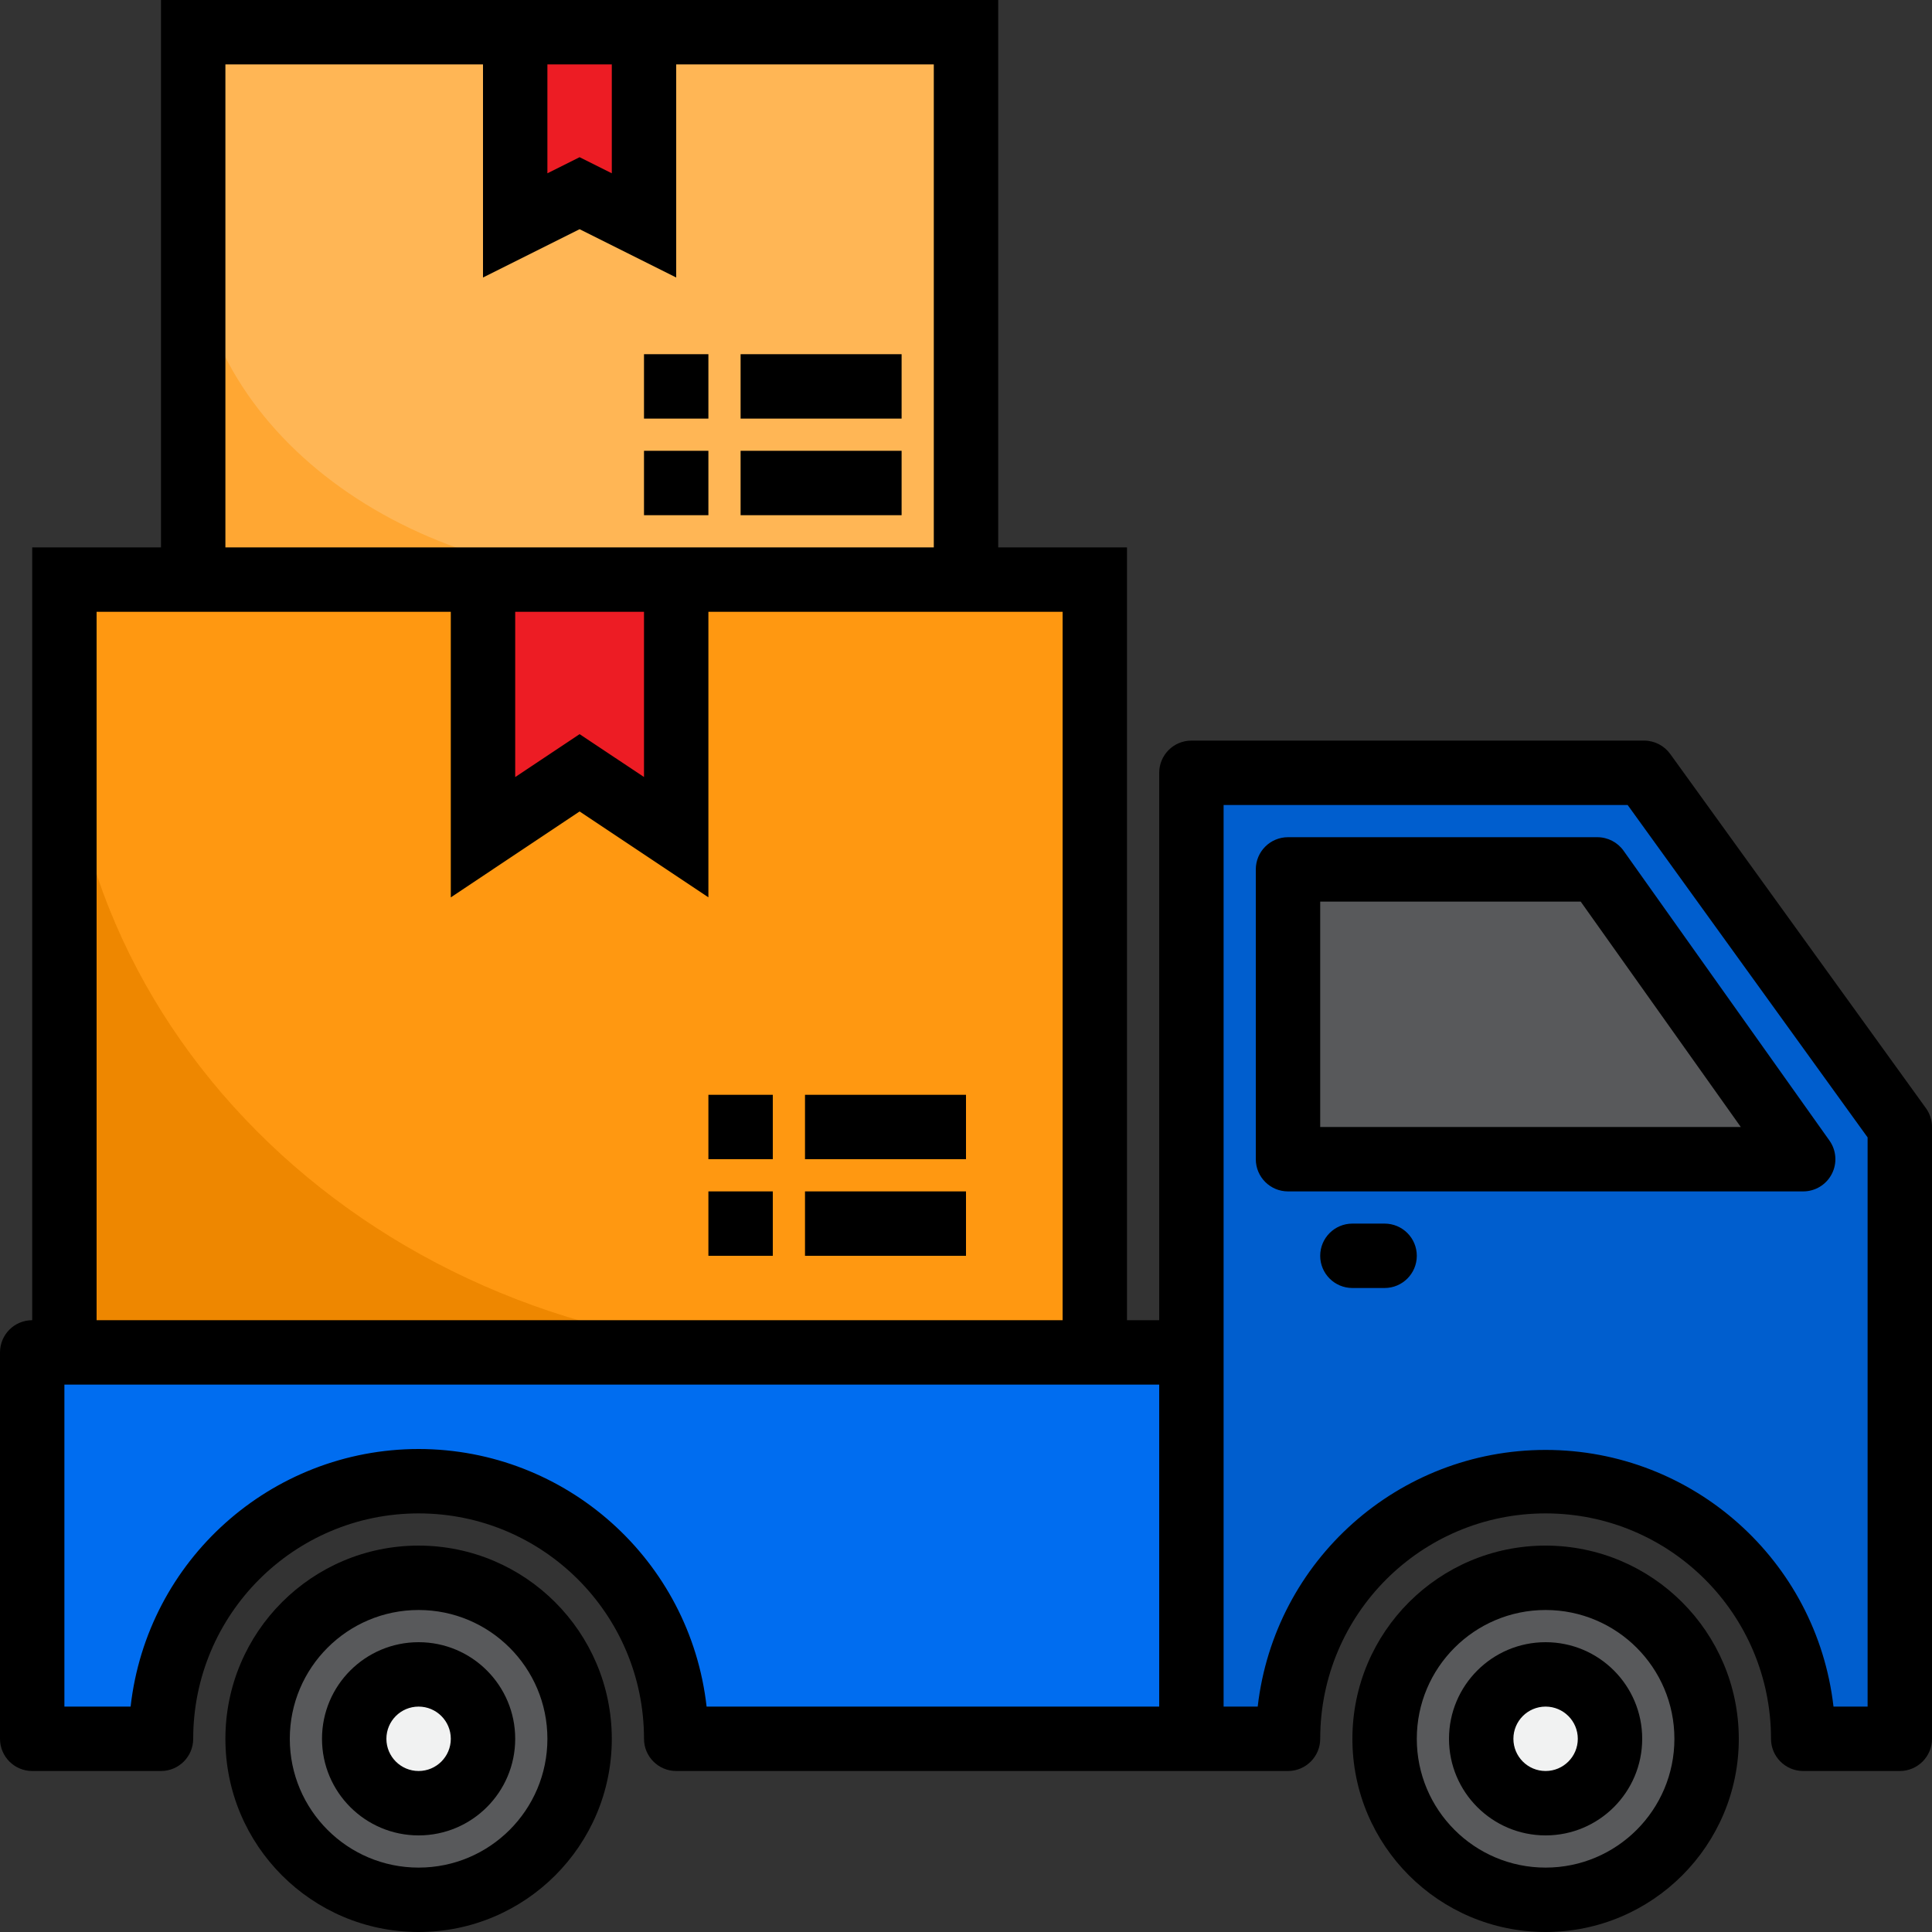 <svg height="480pt" viewBox="0 0 480 480" width="480pt" xmlns="http://www.w3.org/2000/svg"><rect x="0" y="0" width="480" height="480" fill="#333333" stroke="none"/><path d="m472 280v152h-24c0-35.348-28.652-64-64-64s-64 28.652-64 64h-24v-240h112.48zm0 0" fill="#005ece"/><path d="m320 216v72h128l-51.152-72zm0 0" fill="#58595b"/><path d="m272 336h-264v96h32c0-35.348 28.652-64 64-64s64 28.652 64 64h128v-96zm0 0" fill="#006df0"/><path d="m144 432c0 22.09-17.91 40-40 40s-40-17.91-40-40 17.91-40 40-40 40 17.91 40 40zm0 0" fill="#58595b"/><path d="m424 432c0 22.09-17.91 40-40 40s-40-17.91-40-40 17.91-40 40-40 40 17.91 40 40zm0 0" fill="#58595b"/><path d="m400 432c0 8.836-7.164 16-16 16s-16-7.164-16-16 7.164-16 16-16 16 7.164 16 16zm0 0" fill="#f1f2f2"/><path d="m120 432c0 8.836-7.164 16-16 16s-16-7.164-16-16 7.164-16 16-16 16 7.164 16 16zm0 0" fill="#f1f2f2"/><path d="m240 144h-224v192h256v-192zm0 0" fill="#ff9811"/><path d="m120 208 24-16 24 16v-64h-48zm0 0" fill="#ed1c24"/><path d="m48 8v136h192v-136zm0 0" fill="#ffb655"/><path d="m144 48 16 8v-48h-32v48zm0 0" fill="#ed1c24"/><path d="m16 168v168h184c-101.703 0-184-75.145-184-168zm0 0" fill="#ee8700"/><path d="m48 56v88h112c-61.902 0-112-39.359-112-88zm0 0" fill="#ffa733"/><path d="m478.488 275.32-63.527-88c-1.504-2.082-3.914-3.316-6.48-3.32h-112.48c-4.418 0-8 3.582-8 8v136h-8v-192h-32v-136h-208v136h-32v192c-4.418 0-8 3.582-8 8v96c0 4.418 3.582 8 8 8h32c4.418 0 8-3.582 8-8 0-30.93 25.07-56 56-56s56 25.07 56 56c0 4.418 3.582 8 8 8h152c4.418 0 8-3.582 8-8 0-30.93 25.07-56 56-56s56 25.07 56 56c0 4.418 3.582 8 8 8h24c4.418 0 8-3.582 8-8v-152c0-1.68-.527-3.316-1.512-4.68zm-326.488-259.32v27.055l-8-4-8 4v-27.055zm-96 0h64v52.945l24-12 24 12v-52.945h64v120h-176zm72 136h32v41.047l-16-10.648-16 10.664zm-104 0h88v70.953l32-21.352 32 21.336v-70.938h88v176h-240zm80 208c-36.652.043-67.438 27.582-71.551 64h-16.449v-80h272v80h-112.449c-4.113-36.418-34.898-63.957-71.551-64zm360 64h-8.473c-4.18-36.34-34.949-63.77-71.527-63.77s-67.348 27.43-71.527 63.77h-8.473v-224h100.383l59.617 82.586zm0 0"/><path d="m396.848 208h-76.848c-4.418 0-8 3.582-8 8v72c0 4.418 3.582 8 8 8h128c2.992 0 5.734-1.672 7.105-4.332 1.375-2.656 1.148-5.859-.586-8.301l-51.145-72c-1.5-2.113-3.934-3.367-6.527-3.367zm-68.848 72v-56h64.719l39.777 56zm0 0"/><path d="m104 384c-26.508 0-48 21.492-48 48s21.492 48 48 48 48-21.492 48-48c-.027-26.5-21.5-47.973-48-48zm0 80c-17.672 0-32-14.328-32-32s14.328-32 32-32 32 14.328 32 32-14.328 32-32 32zm0 0"/><path d="m384 384c-26.508 0-48 21.492-48 48s21.492 48 48 48 48-21.492 48-48c-.027-26.5-21.5-47.973-48-48zm0 80c-17.672 0-32-14.328-32-32s14.328-32 32-32 32 14.328 32 32-14.328 32-32 32zm0 0"/><path d="m384 408c-13.254 0-24 10.746-24 24s10.746 24 24 24 24-10.746 24-24-10.746-24-24-24zm0 32c-4.418 0-8-3.582-8-8s3.582-8 8-8 8 3.582 8 8-3.582 8-8 8zm0 0"/><path d="m104 408c-13.254 0-24 10.746-24 24s10.746 24 24 24 24-10.746 24-24-10.746-24-24-24zm0 32c-4.418 0-8-3.582-8-8s3.582-8 8-8 8 3.582 8 8-3.582 8-8 8zm0 0"/><path d="m176 296h16v16h-16zm0 0"/><path d="m200 296h40v16h-40zm0 0"/><path d="m176 272h16v16h-16zm0 0"/><path d="m200 272h40v16h-40zm0 0"/><path d="m160 112h16v16h-16zm0 0"/><path d="m184 112h40v16h-40zm0 0"/><path d="m160 88h16v16h-16zm0 0"/><path d="m184 88h40v16h-40zm0 0"/><path d="m344 304h-8c-4.418 0-8 3.582-8 8s3.582 8 8 8h8c4.418 0 8-3.582 8-8s-3.582-8-8-8zm0 0"/></svg>